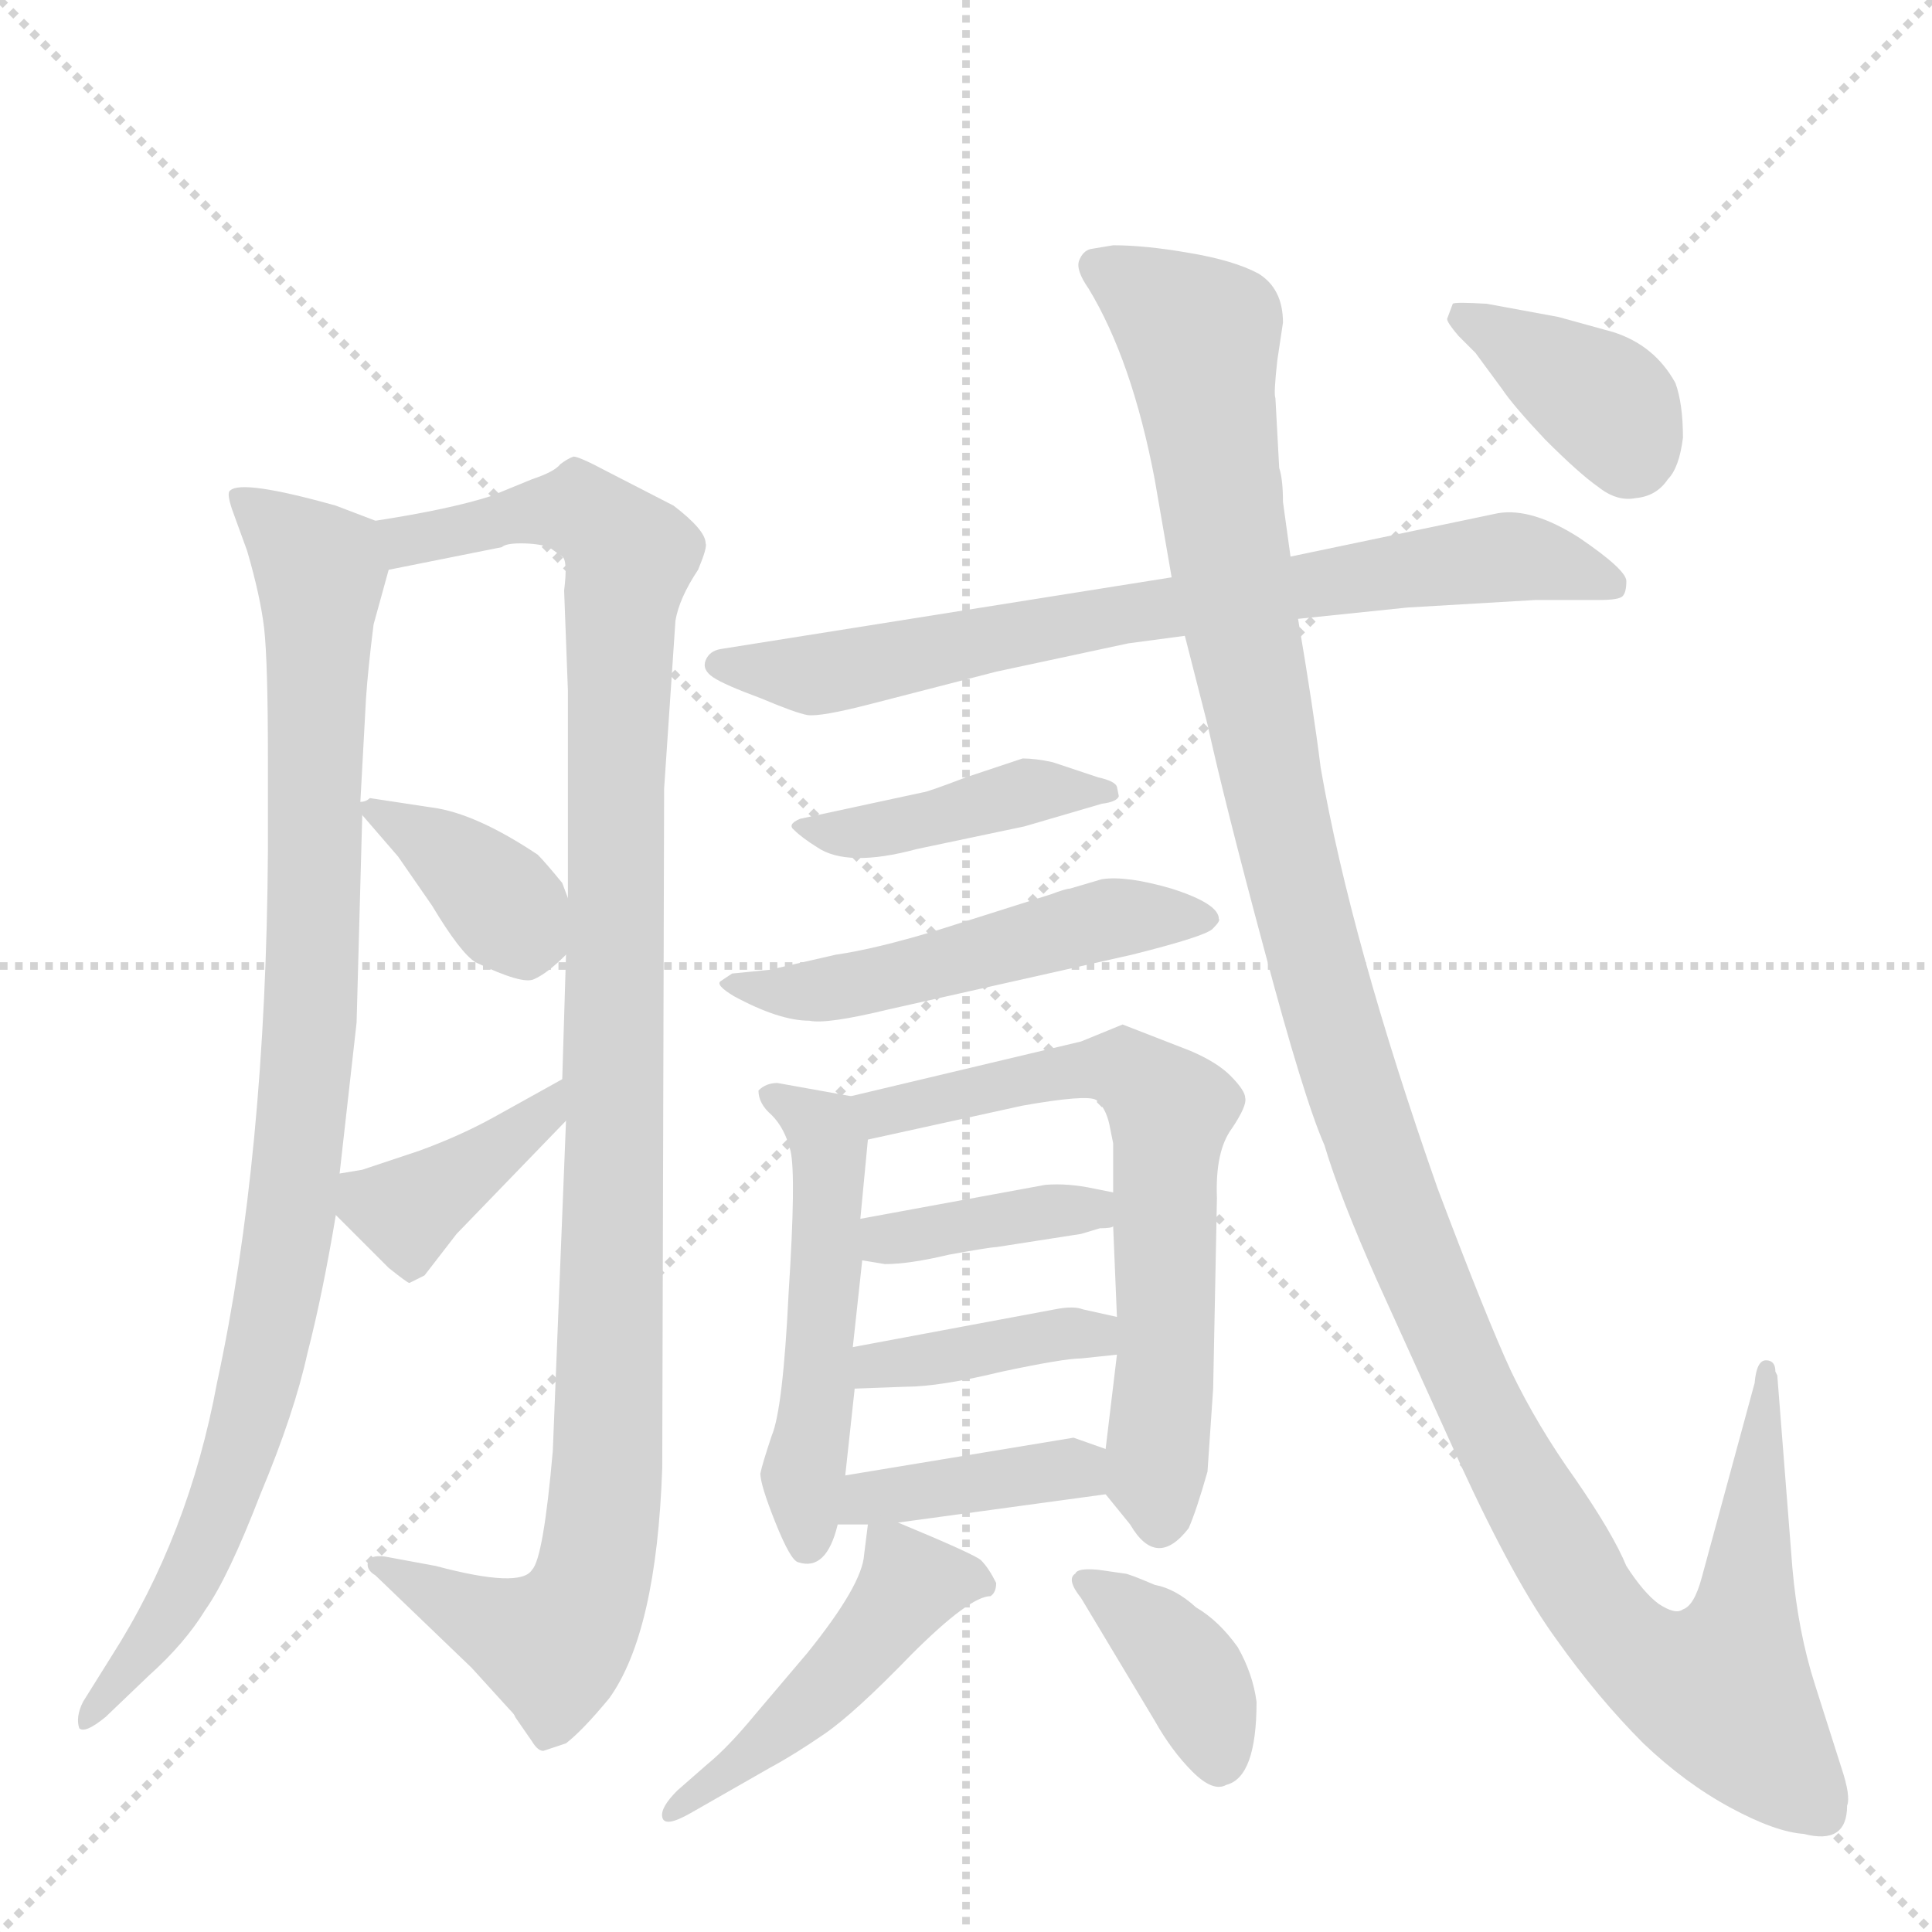 <svg version="1.1" viewBox="0 0 1024 1024" xmlns="http://www.w3.org/2000/svg">
  <g stroke="lightgray" stroke-dasharray="1,1" stroke-width="1" transform="scale(4, 4)">
    <line x1="0" y1="0" x2="256" y2="256"></line>
    <line x1="256" y1="0" x2="0" y2="256"></line>
    <line x1="128" y1="0" x2="128" y2="256"></line>
    <line x1="0" y1="128" x2="256" y2="128"></line>
  </g>
  <g transform="scale(1, -1) translate(0, -860)">
    <style type="text/css">
      
        @keyframes keyframes0 {
          from {
            stroke: blue;
            stroke-dashoffset: 946;
            stroke-width: 128;
          }
          75% {
            animation-timing-function: step-end;
            stroke: blue;
            stroke-dashoffset: 0;
            stroke-width: 128;
          }
          to {
            stroke: black;
            stroke-width: 1024;
          }
        }
        #make-me-a-hanzi-animation-0 {
          animation: keyframes0 1.02s both;
          animation-delay: 0s;
          animation-timing-function: linear;
        }
      
        @keyframes keyframes1 {
          from {
            stroke: blue;
            stroke-dashoffset: 1080;
            stroke-width: 128;
          }
          78% {
            animation-timing-function: step-end;
            stroke: blue;
            stroke-dashoffset: 0;
            stroke-width: 128;
          }
          to {
            stroke: black;
            stroke-width: 1024;
          }
        }
        #make-me-a-hanzi-animation-1 {
          animation: keyframes1 1.129s both;
          animation-delay: 1.02s;
          animation-timing-function: linear;
        }
      
        @keyframes keyframes2 {
          from {
            stroke: blue;
            stroke-dashoffset: 372;
            stroke-width: 128;
          }
          55% {
            animation-timing-function: step-end;
            stroke: blue;
            stroke-dashoffset: 0;
            stroke-width: 128;
          }
          to {
            stroke: black;
            stroke-width: 1024;
          }
        }
        #make-me-a-hanzi-animation-2 {
          animation: keyframes2 0.553s both;
          animation-delay: 2.149s;
          animation-timing-function: linear;
        }
      
        @keyframes keyframes3 {
          from {
            stroke: blue;
            stroke-dashoffset: 392;
            stroke-width: 128;
          }
          56% {
            animation-timing-function: step-end;
            stroke: blue;
            stroke-dashoffset: 0;
            stroke-width: 128;
          }
          to {
            stroke: black;
            stroke-width: 1024;
          }
        }
        #make-me-a-hanzi-animation-3 {
          animation: keyframes3 0.569s both;
          animation-delay: 2.701s;
          animation-timing-function: linear;
        }
      
        @keyframes keyframes4 {
          from {
            stroke: blue;
            stroke-dashoffset: 735;
            stroke-width: 128;
          }
          71% {
            animation-timing-function: step-end;
            stroke: blue;
            stroke-dashoffset: 0;
            stroke-width: 128;
          }
          to {
            stroke: black;
            stroke-width: 1024;
          }
        }
        #make-me-a-hanzi-animation-4 {
          animation: keyframes4 0.848s both;
          animation-delay: 3.271s;
          animation-timing-function: linear;
        }
      
        @keyframes keyframes5 {
          from {
            stroke: blue;
            stroke-dashoffset: 416;
            stroke-width: 128;
          }
          58% {
            animation-timing-function: step-end;
            stroke: blue;
            stroke-dashoffset: 0;
            stroke-width: 128;
          }
          to {
            stroke: black;
            stroke-width: 1024;
          }
        }
        #make-me-a-hanzi-animation-5 {
          animation: keyframes5 0.589s both;
          animation-delay: 4.119s;
          animation-timing-function: linear;
        }
      
        @keyframes keyframes6 {
          from {
            stroke: blue;
            stroke-dashoffset: 512;
            stroke-width: 128;
          }
          63% {
            animation-timing-function: step-end;
            stroke: blue;
            stroke-dashoffset: 0;
            stroke-width: 128;
          }
          to {
            stroke: black;
            stroke-width: 1024;
          }
        }
        #make-me-a-hanzi-animation-6 {
          animation: keyframes6 0.667s both;
          animation-delay: 4.707s;
          animation-timing-function: linear;
        }
      
        @keyframes keyframes7 {
          from {
            stroke: blue;
            stroke-dashoffset: 507;
            stroke-width: 128;
          }
          62% {
            animation-timing-function: step-end;
            stroke: blue;
            stroke-dashoffset: 0;
            stroke-width: 128;
          }
          to {
            stroke: black;
            stroke-width: 1024;
          }
        }
        #make-me-a-hanzi-animation-7 {
          animation: keyframes7 0.663s both;
          animation-delay: 5.374s;
          animation-timing-function: linear;
        }
      
        @keyframes keyframes8 {
          from {
            stroke: blue;
            stroke-dashoffset: 645;
            stroke-width: 128;
          }
          68% {
            animation-timing-function: step-end;
            stroke: blue;
            stroke-dashoffset: 0;
            stroke-width: 128;
          }
          to {
            stroke: black;
            stroke-width: 1024;
          }
        }
        #make-me-a-hanzi-animation-8 {
          animation: keyframes8 0.775s both;
          animation-delay: 6.036s;
          animation-timing-function: linear;
        }
      
        @keyframes keyframes9 {
          from {
            stroke: blue;
            stroke-dashoffset: 382;
            stroke-width: 128;
          }
          55% {
            animation-timing-function: step-end;
            stroke: blue;
            stroke-dashoffset: 0;
            stroke-width: 128;
          }
          to {
            stroke: black;
            stroke-width: 1024;
          }
        }
        #make-me-a-hanzi-animation-9 {
          animation: keyframes9 0.561s both;
          animation-delay: 6.811s;
          animation-timing-function: linear;
        }
      
        @keyframes keyframes10 {
          from {
            stroke: blue;
            stroke-dashoffset: 389;
            stroke-width: 128;
          }
          56% {
            animation-timing-function: step-end;
            stroke: blue;
            stroke-dashoffset: 0;
            stroke-width: 128;
          }
          to {
            stroke: black;
            stroke-width: 1024;
          }
        }
        #make-me-a-hanzi-animation-10 {
          animation: keyframes10 0.567s both;
          animation-delay: 7.372s;
          animation-timing-function: linear;
        }
      
        @keyframes keyframes11 {
          from {
            stroke: blue;
            stroke-dashoffset: 391;
            stroke-width: 128;
          }
          56% {
            animation-timing-function: step-end;
            stroke: blue;
            stroke-dashoffset: 0;
            stroke-width: 128;
          }
          to {
            stroke: black;
            stroke-width: 1024;
          }
        }
        #make-me-a-hanzi-animation-11 {
          animation: keyframes11 0.568s both;
          animation-delay: 7.939s;
          animation-timing-function: linear;
        }
      
        @keyframes keyframes12 {
          from {
            stroke: blue;
            stroke-dashoffset: 467;
            stroke-width: 128;
          }
          60% {
            animation-timing-function: step-end;
            stroke: blue;
            stroke-dashoffset: 0;
            stroke-width: 128;
          }
          to {
            stroke: black;
            stroke-width: 1024;
          }
        }
        #make-me-a-hanzi-animation-12 {
          animation: keyframes12 0.63s both;
          animation-delay: 8.507s;
          animation-timing-function: linear;
        }
      
        @keyframes keyframes13 {
          from {
            stroke: blue;
            stroke-dashoffset: 375;
            stroke-width: 128;
          }
          55% {
            animation-timing-function: step-end;
            stroke: blue;
            stroke-dashoffset: 0;
            stroke-width: 128;
          }
          to {
            stroke: black;
            stroke-width: 1024;
          }
        }
        #make-me-a-hanzi-animation-13 {
          animation: keyframes13 0.555s both;
          animation-delay: 9.137s;
          animation-timing-function: linear;
        }
      
        @keyframes keyframes14 {
          from {
            stroke: blue;
            stroke-dashoffset: 1287;
            stroke-width: 128;
          }
          81% {
            animation-timing-function: step-end;
            stroke: blue;
            stroke-dashoffset: 0;
            stroke-width: 128;
          }
          to {
            stroke: black;
            stroke-width: 1024;
          }
        }
        #make-me-a-hanzi-animation-14 {
          animation: keyframes14 1.297s both;
          animation-delay: 9.692s;
          animation-timing-function: linear;
        }
      
        @keyframes keyframes15 {
          from {
            stroke: blue;
            stroke-dashoffset: 379;
            stroke-width: 128;
          }
          55% {
            animation-timing-function: step-end;
            stroke: blue;
            stroke-dashoffset: 0;
            stroke-width: 128;
          }
          to {
            stroke: black;
            stroke-width: 1024;
          }
        }
        #make-me-a-hanzi-animation-15 {
          animation: keyframes15 0.558s both;
          animation-delay: 10.99s;
          animation-timing-function: linear;
        }
      
    </style>
    
      <path d="M 199 584 L 178 592 Q 128 606 122 600 Q 120 599 123 590 L 131 568 Q 138 544 140 527 Q 142 509 142 458 L 142 409 Q 141 247 115 127 Q 100 46 59 -18 L 44 -42 Q 40 -50 42 -56 Q 45 -59 56 -50 L 79 -28 Q 98 -11 109 7 Q 121 24 138 68 Q 156 111 163 143 Q 171 174 178 216 L 180 238 L 189 318 L 192 428 L 191 435 L 194 490 Q 195 505 198 529 L 206 558 C 212 579 212 579 199 584 Z" fill="lightgray"></path>
    
      <path d="M 300 266 L 293 91 Q 288 34 282 28 Q 276 18 231 30 L 204 35 Q 196 36 195 32 Q 194 28 199 25 L 250 -24 L 270 -46 Q 273 -49 273 -50 L 282 -63 Q 285 -68 288 -68 L 300 -64 Q 309 -57 323 -40 Q 348 -5 351 82 L 352 442 L 358 531 Q 360 543 370 558 Q 375 570 374 572 Q 374 579 357 592 L 322 610 Q 307 618 304 618 Q 301 617 297 614 Q 294 610 282 606 L 260 597 Q 238 590 199 584 C 169 579 177 552 206 558 L 266 570 Q 268 572 276 572 Q 285 572 291 570 L 298 565 Q 301 563 299 547 L 301 494 L 301 384 L 300 354 L 298 288 L 300 266 Z" fill="lightgray"></path>
    
      <path d="M 192 428 L 211 406 L 229 380 Q 244 355 252 350 Q 277 338 283 341 Q 290 344 300 354 C 309 363 309 363 301 384 L 298 392 Q 289 403 285 407 Q 252 429 229 432 L 196 437 Q 194 435 191 435 C 187 434 187 434 192 428 Z" fill="lightgray"></path>
    
      <path d="M 178 216 L 206 188 Q 216 180 217 180 L 225 184 L 242 206 L 300 266 C 321 288 324 303 298 288 L 262 268 Q 244 258 222 250 L 192 240 L 180 238 C 159 235 159 235 178 216 Z" fill="lightgray"></path>
    
      <path d="M 688 532 L 746 538 L 814 542 L 848 542 Q 858 542 860 544 Q 862 546 862 552 Q 862 558 837 575 Q 812 591 794 588 L 684 565 L 621 554 L 382 516 Q 376 515 374 510 Q 372 505 378 501 Q 384 497 403 490 Q 422 482 428 481 Q 435 480 462 487 L 528 504 L 598 519 L 628 523 L 688 532 Z" fill="lightgray"></path>
    
      <path d="M 542 458 L 512 448 Q 491 440 489 440 L 424 426 Q 417 423 421 420 Q 425 416 433 411 Q 449 400 486 410 L 543 422 L 584 434 Q 592 435 593 438 L 592 443 Q 591 446 582 448 L 558 456 Q 549 458 542 458 Z" fill="lightgray"></path>
    
      <path d="M 408 346 L 388 344 L 382 340 Q 379 338 389 332 Q 413 319 429 319 Q 438 317 471 325 L 600 354 Q 640 364 643 368 Q 647 372 646 373 Q 646 381 621 389 Q 597 396 584 394 L 567 389 Q 565 389 557 386 L 497 367 Q 464 357 443 354 L 408 346 Z" fill="lightgray"></path>
    
      <path d="M 451 279 L 412 286 Q 406 286 402 282 Q 402 275 409 269 Q 416 262 419 250 Q 422 237 418 175 Q 415 113 409 99 Q 404 84 403 79 Q 403 73 411 53 Q 419 33 423 32 Q 438 27 444 52 L 448 78 L 453 124 L 452 146 L 457 192 L 456 214 L 460 256 C 462 277 462 277 451 279 Z" fill="lightgray"></path>
    
      <path d="M 586 68 L 599 52 Q 613 28 630 50 Q 634 59 640 80 L 643 124 L 645 225 Q 644 250 653 262 Q 661 274 660 278 Q 660 282 652 290 Q 645 297 631 303 L 595 317 L 573 308 L 451 279 C 422 272 431 250 460 256 L 542 274 Q 576 280 581 277 Q 586 273 588 264 L 590 254 L 590 228 L 590 210 L 592 162 L 592 142 L 586 92 C 583 71 583 71 586 68 Z" fill="lightgray"></path>
    
      <path d="M 573 206 L 583 209 Q 589 209 590 210 C 619 216 619 222 590 228 L 580 230 Q 566 233 554 232 L 456 214 C 426 209 427 197 457 192 L 469 190 Q 482 190 503 195 Q 525 199 528 199 L 573 206 Z" fill="lightgray"></path>
    
      <path d="M 573 140 L 592 142 C 622 145 621 155 592 162 L 574 166 Q 569 168 559 166 L 452 146 C 423 140 423 123 453 124 L 480 125 Q 498 125 531 133 Q 564 140 573 140 Z" fill="lightgray"></path>
    
      <path d="M 444 52 L 460 52 L 476 53 L 586 68 C 616 72 614 82 586 92 L 569 98 L 448 78 C 418 73 414 52 444 52 Z" fill="lightgray"></path>
    
      <path d="M 460 52 L 458 36 Q 457 20 428 -16 L 400 -49 Q 386 -66 375 -75 L 359 -89 Q 350 -98 351 -103 Q 352 -109 366 -101 L 408 -77 Q 421 -70 437 -59 Q 453 -48 483 -17 Q 514 14 525 14 Q 528 16 528 21 Q 524 29 520 33 Q 517 36 476 53 C 461 59 461 59 460 52 Z" fill="lightgray"></path>
    
      <path d="M 573 13 L 612 -52 Q 621 -68 632 -79 Q 643 -90 650 -86 Q 666 -82 666 -42 Q 664 -27 656 -13 Q 646 1 634 8 Q 623 18 612 20 Q 598 26 596 26 L 582 28 Q 571 29 570 26 Q 565 23 573 13 Z" fill="lightgray"></path>
    
      <path d="M 979 -97 Q 981 -92 976 -77 L 962 -33 Q 953 -5 950 29 L 942 131 L 941 133 Q 941 139 936 139 Q 931 139 930 127 L 902 24 Q 898 9 892 7 Q 888 4 879 10 Q 871 16 862 30 Q 855 47 835 76 Q 815 104 801 133 Q 788 161 762 230 Q 716 361 700 453 Q 696 485 688 532 L 684 565 L 680 594 Q 680 606 678 612 L 676 649 Q 675 651 677 669 L 680 689 Q 680 707 667 715 Q 654 722 630 726 Q 607 730 590 730 L 578 728 Q 574 727 572 722 Q 570 717 577 707 Q 600 669 612 606 L 621 554 L 628 523 L 640 476 Q 649 435 670 357 Q 691 278 702 253 Q 710 226 730 181 L 774 84 Q 803 21 825 -9 Q 847 -40 871 -64 Q 893 -85 917 -98 Q 941 -111 956 -112 Q 979 -118 979 -97 Z" fill="lightgray"></path>
    
      <path d="M 826 692 L 788 699 Q 771 700 770 699 L 767 691 Q 767 689 773 682 L 782 673 L 796 654 Q 802 645 819 627 Q 837 609 847 602 Q 857 594 867 596 Q 878 597 884 606 Q 890 612 892 628 Q 892 646 888 657 Q 877 677 855 684 L 826 692 Z" fill="lightgray"></path>
    
    
      <clipPath id="make-me-a-hanzi-clip-0">
        <path d="M 199 584 L 178 592 Q 128 606 122 600 Q 120 599 123 590 L 131 568 Q 138 544 140 527 Q 142 509 142 458 L 142 409 Q 141 247 115 127 Q 100 46 59 -18 L 44 -42 Q 40 -50 42 -56 Q 45 -59 56 -50 L 79 -28 Q 98 -11 109 7 Q 121 24 138 68 Q 156 111 163 143 Q 171 174 178 216 L 180 238 L 189 318 L 192 428 L 191 435 L 194 490 Q 195 505 198 529 L 206 558 C 212 579 212 579 199 584 Z"></path>
      </clipPath>
      <path clip-path="url(#make-me-a-hanzi-clip-0)" d="M 127 595 L 170 558 L 166 342 L 154 212 L 134 115 L 103 28 L 48 -50" fill="none" id="make-me-a-hanzi-animation-0" stroke-dasharray="818 1636" stroke-linecap="round"></path>
    
      <clipPath id="make-me-a-hanzi-clip-1">
        <path d="M 300 266 L 293 91 Q 288 34 282 28 Q 276 18 231 30 L 204 35 Q 196 36 195 32 Q 194 28 199 25 L 250 -24 L 270 -46 Q 273 -49 273 -50 L 282 -63 Q 285 -68 288 -68 L 300 -64 Q 309 -57 323 -40 Q 348 -5 351 82 L 352 442 L 358 531 Q 360 543 370 558 Q 375 570 374 572 Q 374 579 357 592 L 322 610 Q 307 618 304 618 Q 301 617 297 614 Q 294 610 282 606 L 260 597 Q 238 590 199 584 C 169 579 177 552 206 558 L 266 570 Q 268 572 276 572 Q 285 572 291 570 L 298 565 Q 301 563 299 547 L 301 494 L 301 384 L 300 354 L 298 288 L 300 266 Z"></path>
      </clipPath>
      <path clip-path="url(#make-me-a-hanzi-clip-1)" d="M 209 580 L 216 574 L 294 590 L 316 584 L 334 565 L 326 455 L 323 90 L 314 22 L 293 -12 L 262 -2 L 201 31" fill="none" id="make-me-a-hanzi-animation-1" stroke-dasharray="952 1904" stroke-linecap="round"></path>
    
      <clipPath id="make-me-a-hanzi-clip-2">
        <path d="M 192 428 L 211 406 L 229 380 Q 244 355 252 350 Q 277 338 283 341 Q 290 344 300 354 C 309 363 309 363 301 384 L 298 392 Q 289 403 285 407 Q 252 429 229 432 L 196 437 Q 194 435 191 435 C 187 434 187 434 192 428 Z"></path>
      </clipPath>
      <path clip-path="url(#make-me-a-hanzi-clip-2)" d="M 195 432 L 250 397 L 270 377 L 279 356" fill="none" id="make-me-a-hanzi-animation-2" stroke-dasharray="244 488" stroke-linecap="round"></path>
    
      <clipPath id="make-me-a-hanzi-clip-3">
        <path d="M 178 216 L 206 188 Q 216 180 217 180 L 225 184 L 242 206 L 300 266 C 321 288 324 303 298 288 L 262 268 Q 244 258 222 250 L 192 240 L 180 238 C 159 235 159 235 178 216 Z"></path>
      </clipPath>
      <path clip-path="url(#make-me-a-hanzi-clip-3)" d="M 187 232 L 197 222 L 216 218 L 290 271 L 293 282" fill="none" id="make-me-a-hanzi-animation-3" stroke-dasharray="264 528" stroke-linecap="round"></path>
    
      <clipPath id="make-me-a-hanzi-clip-4">
        <path d="M 688 532 L 746 538 L 814 542 L 848 542 Q 858 542 860 544 Q 862 546 862 552 Q 862 558 837 575 Q 812 591 794 588 L 684 565 L 621 554 L 382 516 Q 376 515 374 510 Q 372 505 378 501 Q 384 497 403 490 Q 422 482 428 481 Q 435 480 462 487 L 528 504 L 598 519 L 628 523 L 688 532 Z"></path>
      </clipPath>
      <path clip-path="url(#make-me-a-hanzi-clip-4)" d="M 382 508 L 437 503 L 601 536 L 800 565 L 836 559 L 853 550" fill="none" id="make-me-a-hanzi-animation-4" stroke-dasharray="607 1214" stroke-linecap="round"></path>
    
      <clipPath id="make-me-a-hanzi-clip-5">
        <path d="M 542 458 L 512 448 Q 491 440 489 440 L 424 426 Q 417 423 421 420 Q 425 416 433 411 Q 449 400 486 410 L 543 422 L 584 434 Q 592 435 593 438 L 592 443 Q 591 446 582 448 L 558 456 Q 549 458 542 458 Z"></path>
      </clipPath>
      <path clip-path="url(#make-me-a-hanzi-clip-5)" d="M 430 419 L 490 425 L 540 440 L 587 439" fill="none" id="make-me-a-hanzi-animation-5" stroke-dasharray="288 576" stroke-linecap="round"></path>
    
      <clipPath id="make-me-a-hanzi-clip-6">
        <path d="M 408 346 L 388 344 L 382 340 Q 379 338 389 332 Q 413 319 429 319 Q 438 317 471 325 L 600 354 Q 640 364 643 368 Q 647 372 646 373 Q 646 381 621 389 Q 597 396 584 394 L 567 389 Q 565 389 557 386 L 497 367 Q 464 357 443 354 L 408 346 Z"></path>
      </clipPath>
      <path clip-path="url(#make-me-a-hanzi-clip-6)" d="M 388 338 L 458 338 L 590 373 L 639 374" fill="none" id="make-me-a-hanzi-animation-6" stroke-dasharray="384 768" stroke-linecap="round"></path>
    
      <clipPath id="make-me-a-hanzi-clip-7">
        <path d="M 451 279 L 412 286 Q 406 286 402 282 Q 402 275 409 269 Q 416 262 419 250 Q 422 237 418 175 Q 415 113 409 99 Q 404 84 403 79 Q 403 73 411 53 Q 419 33 423 32 Q 438 27 444 52 L 448 78 L 453 124 L 452 146 L 457 192 L 456 214 L 460 256 C 462 277 462 277 451 279 Z"></path>
      </clipPath>
      <path clip-path="url(#make-me-a-hanzi-clip-7)" d="M 410 278 L 439 255 L 428 41" fill="none" id="make-me-a-hanzi-animation-7" stroke-dasharray="379 758" stroke-linecap="round"></path>
    
      <clipPath id="make-me-a-hanzi-clip-8">
        <path d="M 586 68 L 599 52 Q 613 28 630 50 Q 634 59 640 80 L 643 124 L 645 225 Q 644 250 653 262 Q 661 274 660 278 Q 660 282 652 290 Q 645 297 631 303 L 595 317 L 573 308 L 451 279 C 422 272 431 250 460 256 L 542 274 Q 576 280 581 277 Q 586 273 588 264 L 590 254 L 590 228 L 590 210 L 592 162 L 592 142 L 586 92 C 583 71 583 71 586 68 Z"></path>
      </clipPath>
      <path clip-path="url(#make-me-a-hanzi-clip-8)" d="M 460 276 L 468 270 L 585 295 L 595 294 L 621 271 L 615 56" fill="none" id="make-me-a-hanzi-animation-8" stroke-dasharray="517 1034" stroke-linecap="round"></path>
    
      <clipPath id="make-me-a-hanzi-clip-9">
        <path d="M 573 206 L 583 209 Q 589 209 590 210 C 619 216 619 222 590 228 L 580 230 Q 566 233 554 232 L 456 214 C 426 209 427 197 457 192 L 469 190 Q 482 190 503 195 Q 525 199 528 199 L 573 206 Z"></path>
      </clipPath>
      <path clip-path="url(#make-me-a-hanzi-clip-9)" d="M 464 209 L 470 203 L 560 218 L 586 215" fill="none" id="make-me-a-hanzi-animation-9" stroke-dasharray="254 508" stroke-linecap="round"></path>
    
      <clipPath id="make-me-a-hanzi-clip-10">
        <path d="M 573 140 L 592 142 C 622 145 621 155 592 162 L 574 166 Q 569 168 559 166 L 452 146 C 423 140 423 123 453 124 L 480 125 Q 498 125 531 133 Q 564 140 573 140 Z"></path>
      </clipPath>
      <path clip-path="url(#make-me-a-hanzi-clip-10)" d="M 460 130 L 465 137 L 567 154 L 587 147" fill="none" id="make-me-a-hanzi-animation-10" stroke-dasharray="261 522" stroke-linecap="round"></path>
    
      <clipPath id="make-me-a-hanzi-clip-11">
        <path d="M 444 52 L 460 52 L 476 53 L 586 68 C 616 72 614 82 586 92 L 569 98 L 448 78 C 418 73 414 52 444 52 Z"></path>
      </clipPath>
      <path clip-path="url(#make-me-a-hanzi-clip-11)" d="M 448 58 L 460 66 L 579 86" fill="none" id="make-me-a-hanzi-animation-11" stroke-dasharray="263 526" stroke-linecap="round"></path>
    
      <clipPath id="make-me-a-hanzi-clip-12">
        <path d="M 460 52 L 458 36 Q 457 20 428 -16 L 400 -49 Q 386 -66 375 -75 L 359 -89 Q 350 -98 351 -103 Q 352 -109 366 -101 L 408 -77 Q 421 -70 437 -59 Q 453 -48 483 -17 Q 514 14 525 14 Q 528 16 528 21 Q 524 29 520 33 Q 517 36 476 53 C 461 59 461 59 460 52 Z"></path>
      </clipPath>
      <path clip-path="url(#make-me-a-hanzi-clip-12)" d="M 519 21 L 483 20 L 423 -49 L 358 -102" fill="none" id="make-me-a-hanzi-animation-12" stroke-dasharray="339 678" stroke-linecap="round"></path>
    
      <clipPath id="make-me-a-hanzi-clip-13">
        <path d="M 573 13 L 612 -52 Q 621 -68 632 -79 Q 643 -90 650 -86 Q 666 -82 666 -42 Q 664 -27 656 -13 Q 646 1 634 8 Q 623 18 612 20 Q 598 26 596 26 L 582 28 Q 571 29 570 26 Q 565 23 573 13 Z"></path>
      </clipPath>
      <path clip-path="url(#make-me-a-hanzi-clip-13)" d="M 577 21 L 630 -25 L 646 -71" fill="none" id="make-me-a-hanzi-animation-13" stroke-dasharray="247 494" stroke-linecap="round"></path>
    
      <clipPath id="make-me-a-hanzi-clip-14">
        <path d="M 979 -97 Q 981 -92 976 -77 L 962 -33 Q 953 -5 950 29 L 942 131 L 941 133 Q 941 139 936 139 Q 931 139 930 127 L 902 24 Q 898 9 892 7 Q 888 4 879 10 Q 871 16 862 30 Q 855 47 835 76 Q 815 104 801 133 Q 788 161 762 230 Q 716 361 700 453 Q 696 485 688 532 L 684 565 L 680 594 Q 680 606 678 612 L 676 649 Q 675 651 677 669 L 680 689 Q 680 707 667 715 Q 654 722 630 726 Q 607 730 590 730 L 578 728 Q 574 727 572 722 Q 570 717 577 707 Q 600 669 612 606 L 621 554 L 628 523 L 640 476 Q 649 435 670 357 Q 691 278 702 253 Q 710 226 730 181 L 774 84 Q 803 21 825 -9 Q 847 -40 871 -64 Q 893 -85 917 -98 Q 941 -111 956 -112 Q 979 -118 979 -97 Z"></path>
      </clipPath>
      <path clip-path="url(#make-me-a-hanzi-clip-14)" d="M 583 717 L 636 681 L 678 424 L 716 286 L 747 199 L 791 100 L 850 0 L 870 -19 L 906 -36 L 913 -37 L 925 0 L 938 123 L 934 132" fill="none" id="make-me-a-hanzi-animation-14" stroke-dasharray="1159 2318" stroke-linecap="round"></path>
    
      <clipPath id="make-me-a-hanzi-clip-15">
        <path d="M 826 692 L 788 699 Q 771 700 770 699 L 767 691 Q 767 689 773 682 L 782 673 L 796 654 Q 802 645 819 627 Q 837 609 847 602 Q 857 594 867 596 Q 878 597 884 606 Q 890 612 892 628 Q 892 646 888 657 Q 877 677 855 684 L 826 692 Z"></path>
      </clipPath>
      <path clip-path="url(#make-me-a-hanzi-clip-15)" d="M 773 693 L 851 646 L 866 618" fill="none" id="make-me-a-hanzi-animation-15" stroke-dasharray="251 502" stroke-linecap="round"></path>
    
  </g>
</svg>